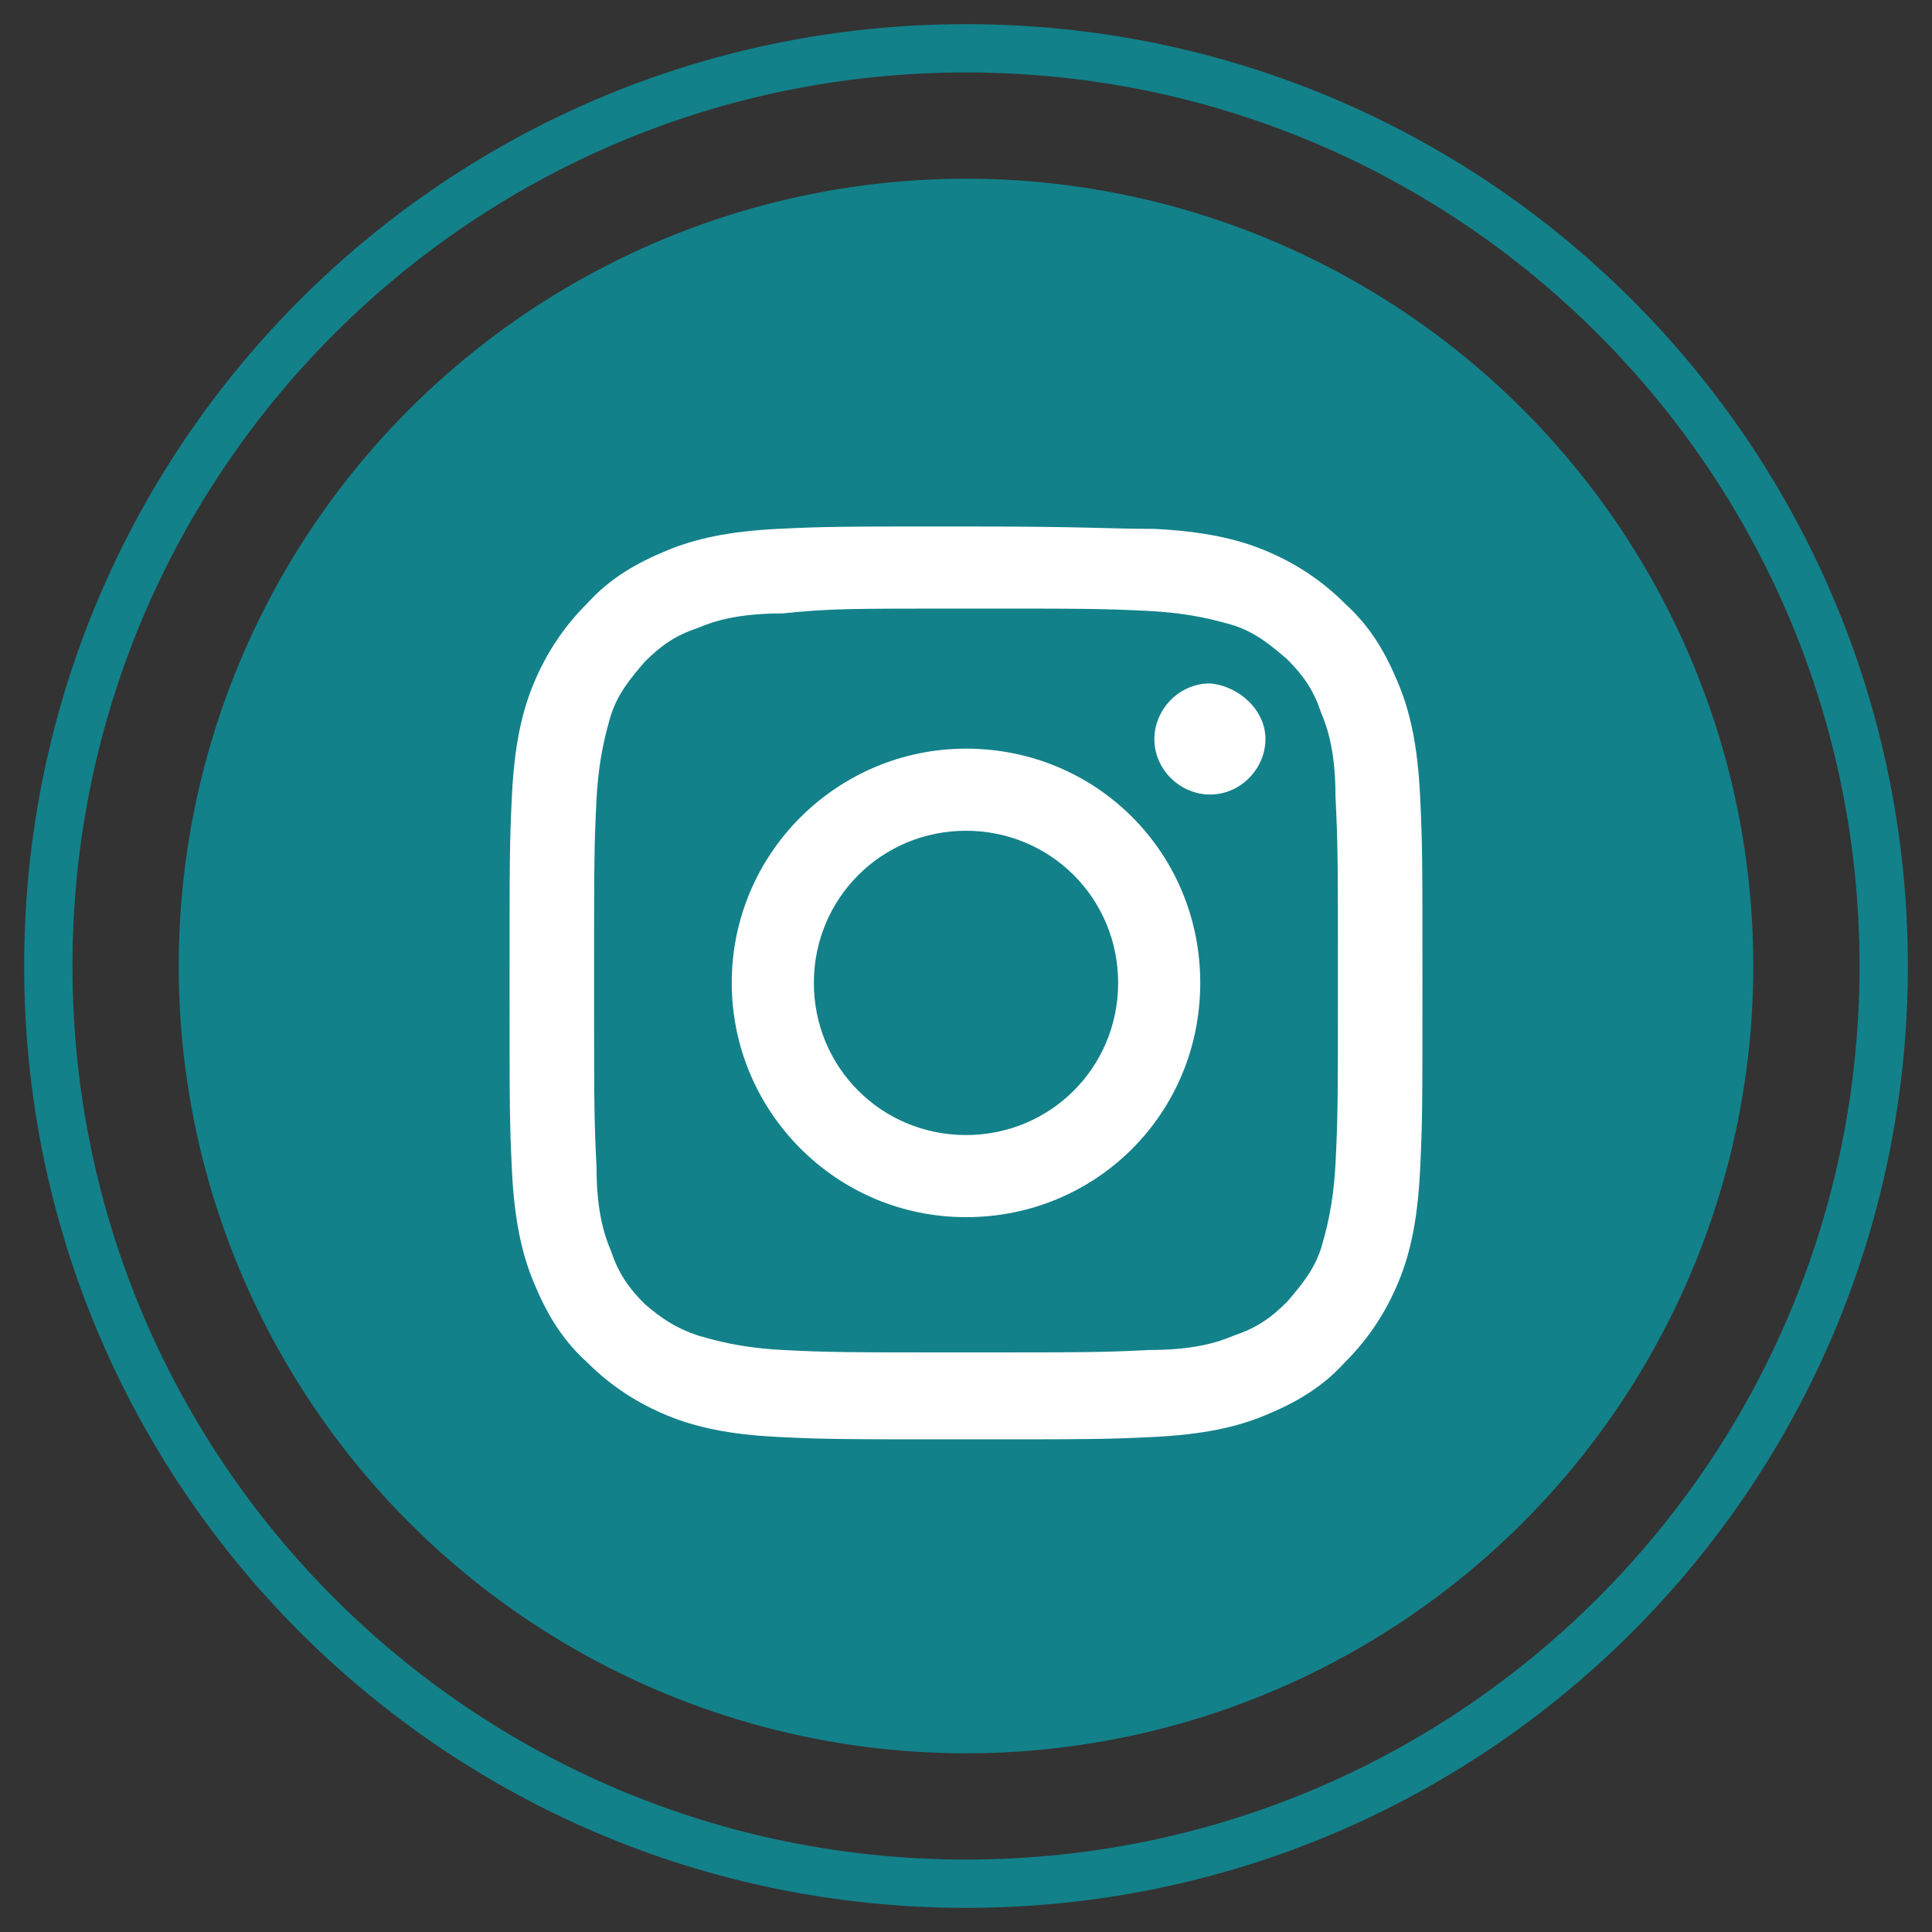 <?xml version="1.0" encoding="utf-8"?>
<!-- Generator: Adobe Illustrator 19.0.0, SVG Export Plug-In . SVG Version: 6.00 Build 0)  -->
<svg version="1.1" id="Layer_1" xmlns="http://www.w3.org/2000/svg" xmlns:xlink="http://www.w3.org/1999/xlink" x="0px" y="0px"
	 viewBox="0 0 80 80" style="enable-background:new 0 0 80 80;" xml:space="preserve">
<rect x="0" y="0" width="80" height="80" fill="#333333" stroke="none"/>
<style type="text/css">
	.st0{fill:none;stroke:#13818A;stroke-width:2;stroke-miterlimit:10;}
	.st1{fill:#13818A;}
	.st2{fill:#FFFFFF;}
</style>
<g id="XMLID_362_">
	<g id="XMLID_371_">
		<path id="XMLID_373_" class="st0" d="M40,78C19,78,2,61,2,40C2,19,19,2,40,2c21,0,38,17,38,38C78,61,61,78,40,78z"/>
		<circle id="XMLID_372_" class="st1" cx="40" cy="40" r="32.6"/>
	</g>
	<g id="XMLID_363_">
		<path id="XMLID_368_" class="st2" d="M40,25.2c5,0,5.6,0,7.6,0.1c1.8,0.1,2.8,0.4,3.5,0.6c0.9,0.3,1.5,0.8,2.2,1.4
			c0.7,0.7,1.1,1.3,1.4,2.2c0.3,0.7,0.6,1.7,0.6,3.5c0.1,2,0.1,2.6,0.1,7.6c0,5,0,5.6-0.1,7.6c-0.1,1.8-0.4,2.8-0.6,3.5
			c-0.3,0.9-0.8,1.5-1.4,2.2c-0.7,0.7-1.3,1.1-2.2,1.4c-0.7,0.3-1.7,0.6-3.5,0.6c-2,0.1-2.6,0.1-7.6,0.1c-5,0-5.6,0-7.6-0.1
			c-1.8-0.1-2.8-0.4-3.5-0.6C28,55,27.4,54.6,26.7,54c-0.7-0.7-1.1-1.3-1.4-2.2c-0.3-0.7-0.6-1.7-0.6-3.5c-0.1-2-0.1-2.6-0.1-7.6
			c0-5,0-5.6,0.1-7.6c0.1-1.8,0.4-2.8,0.6-3.5c0.3-0.9,0.8-1.5,1.4-2.2c0.7-0.7,1.3-1.1,2.2-1.4c0.7-0.3,1.7-0.6,3.5-0.6
			C34.4,25.2,35,25.2,40,25.2 M40,21.8c-5.1,0-5.8,0-7.8,0.1c-2,0.1-3.4,0.4-4.6,0.9c-1.2,0.5-2.3,1.1-3.3,2.2c-1,1-1.7,2.1-2.2,3.3
			c-0.5,1.2-0.8,2.6-0.9,4.6c-0.1,2-0.1,2.7-0.1,7.8c0,5.1,0,5.8,0.1,7.8c0.1,2,0.4,3.4,0.9,4.6c0.5,1.2,1.1,2.3,2.2,3.3
			c1,1,2.1,1.7,3.3,2.2c1.2,0.5,2.6,0.8,4.6,0.9c2,0.1,2.7,0.1,7.8,0.1c5.1,0,5.8,0,7.8-0.1c2-0.1,3.4-0.4,4.6-0.9
			c1.2-0.5,2.3-1.1,3.3-2.2c1-1,1.7-2.1,2.2-3.3c0.5-1.2,0.8-2.6,0.9-4.6c0.1-2,0.1-2.7,0.1-7.8c0-5.1,0-5.8-0.1-7.8
			c-0.1-2-0.4-3.4-0.9-4.6c-0.5-1.2-1.1-2.3-2.2-3.3c-1-1-2.1-1.7-3.3-2.2c-1.2-0.5-2.6-0.8-4.6-0.9C45.8,21.9,45.2,21.8,40,21.8"/>
		<path id="XMLID_365_" class="st2" d="M40,31c-5.3,0-9.7,4.3-9.7,9.7c0,5.3,4.3,9.7,9.7,9.7s9.7-4.3,9.7-9.7
			C49.7,35.3,45.4,31,40,31 M40,47c-3.5,0-6.3-2.8-6.3-6.3c0-3.5,2.8-6.3,6.3-6.3c3.5,0,6.3,2.8,6.3,6.3C46.3,44.2,43.5,47,40,47"/>
		<path id="XMLID_364_" class="st2" d="M52.4,30.6c0,1.2-1,2.3-2.3,2.3c-1.2,0-2.3-1-2.3-2.3c0-1.2,1-2.3,2.3-2.3
			C51.3,28.4,52.4,29.4,52.4,30.6"/>
	</g>
</g>
</svg>
